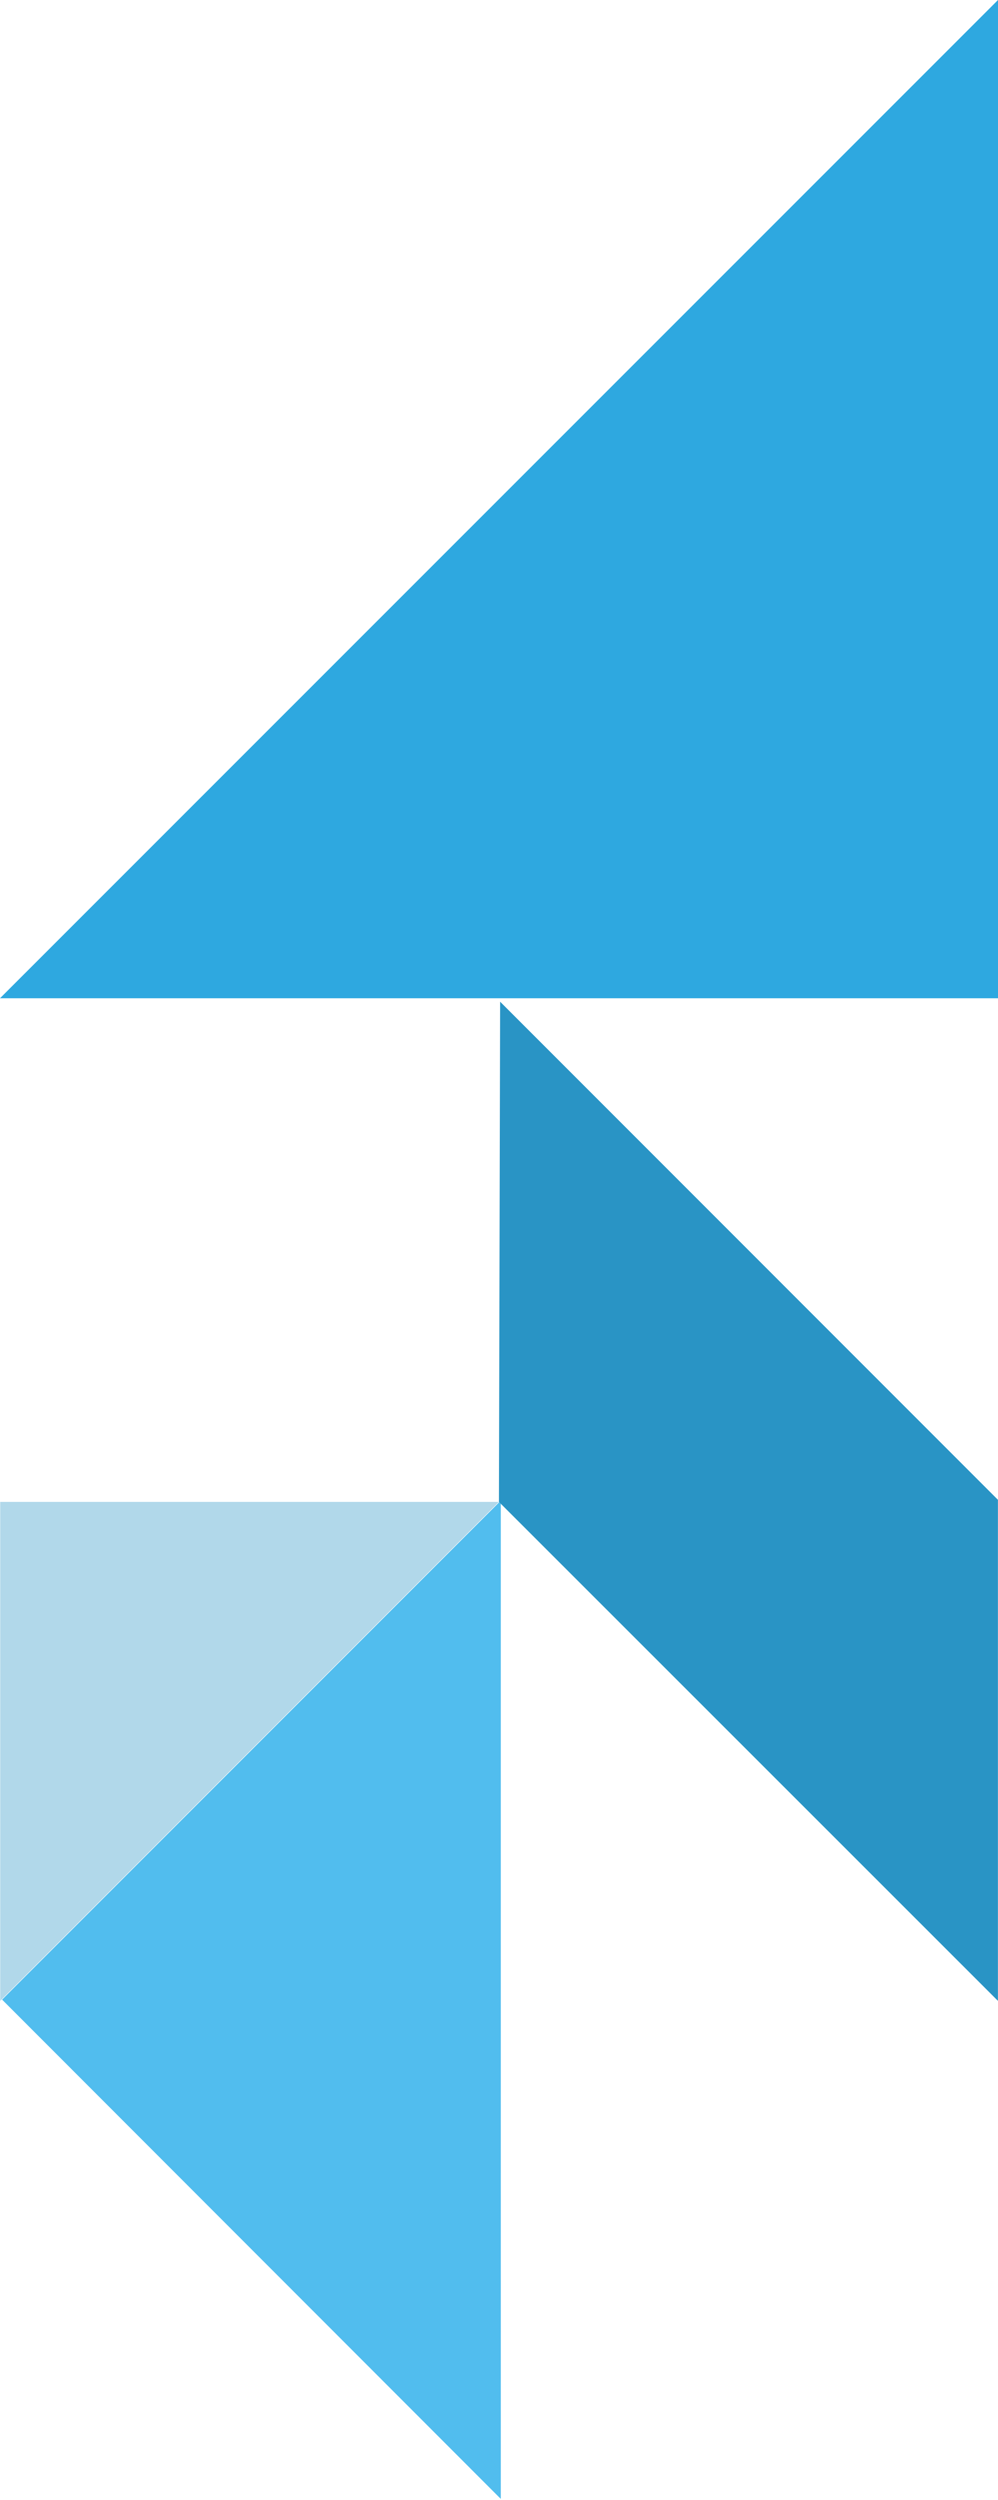 <svg width="143" height="358" viewBox="0 0 143 358" fill="none" xmlns="http://www.w3.org/2000/svg">
<path d="M71.758 357.86L0.301 286.36L71.758 214.902L71.758 357.86Z" fill="#51BDEE"/>
<path d="M0.032 215.079V286.536L71.489 215.079H0.032Z" fill="#B1D8EA"/>
<path d="M0 142.957L143 0V142.957H0Z" fill="#2EA8E0"/>
<path d="M71.49 215.079L142.99 286.536V214.78L71.661 143.451L71.49 215.079Z" fill="#2994C5"/>
</svg>
